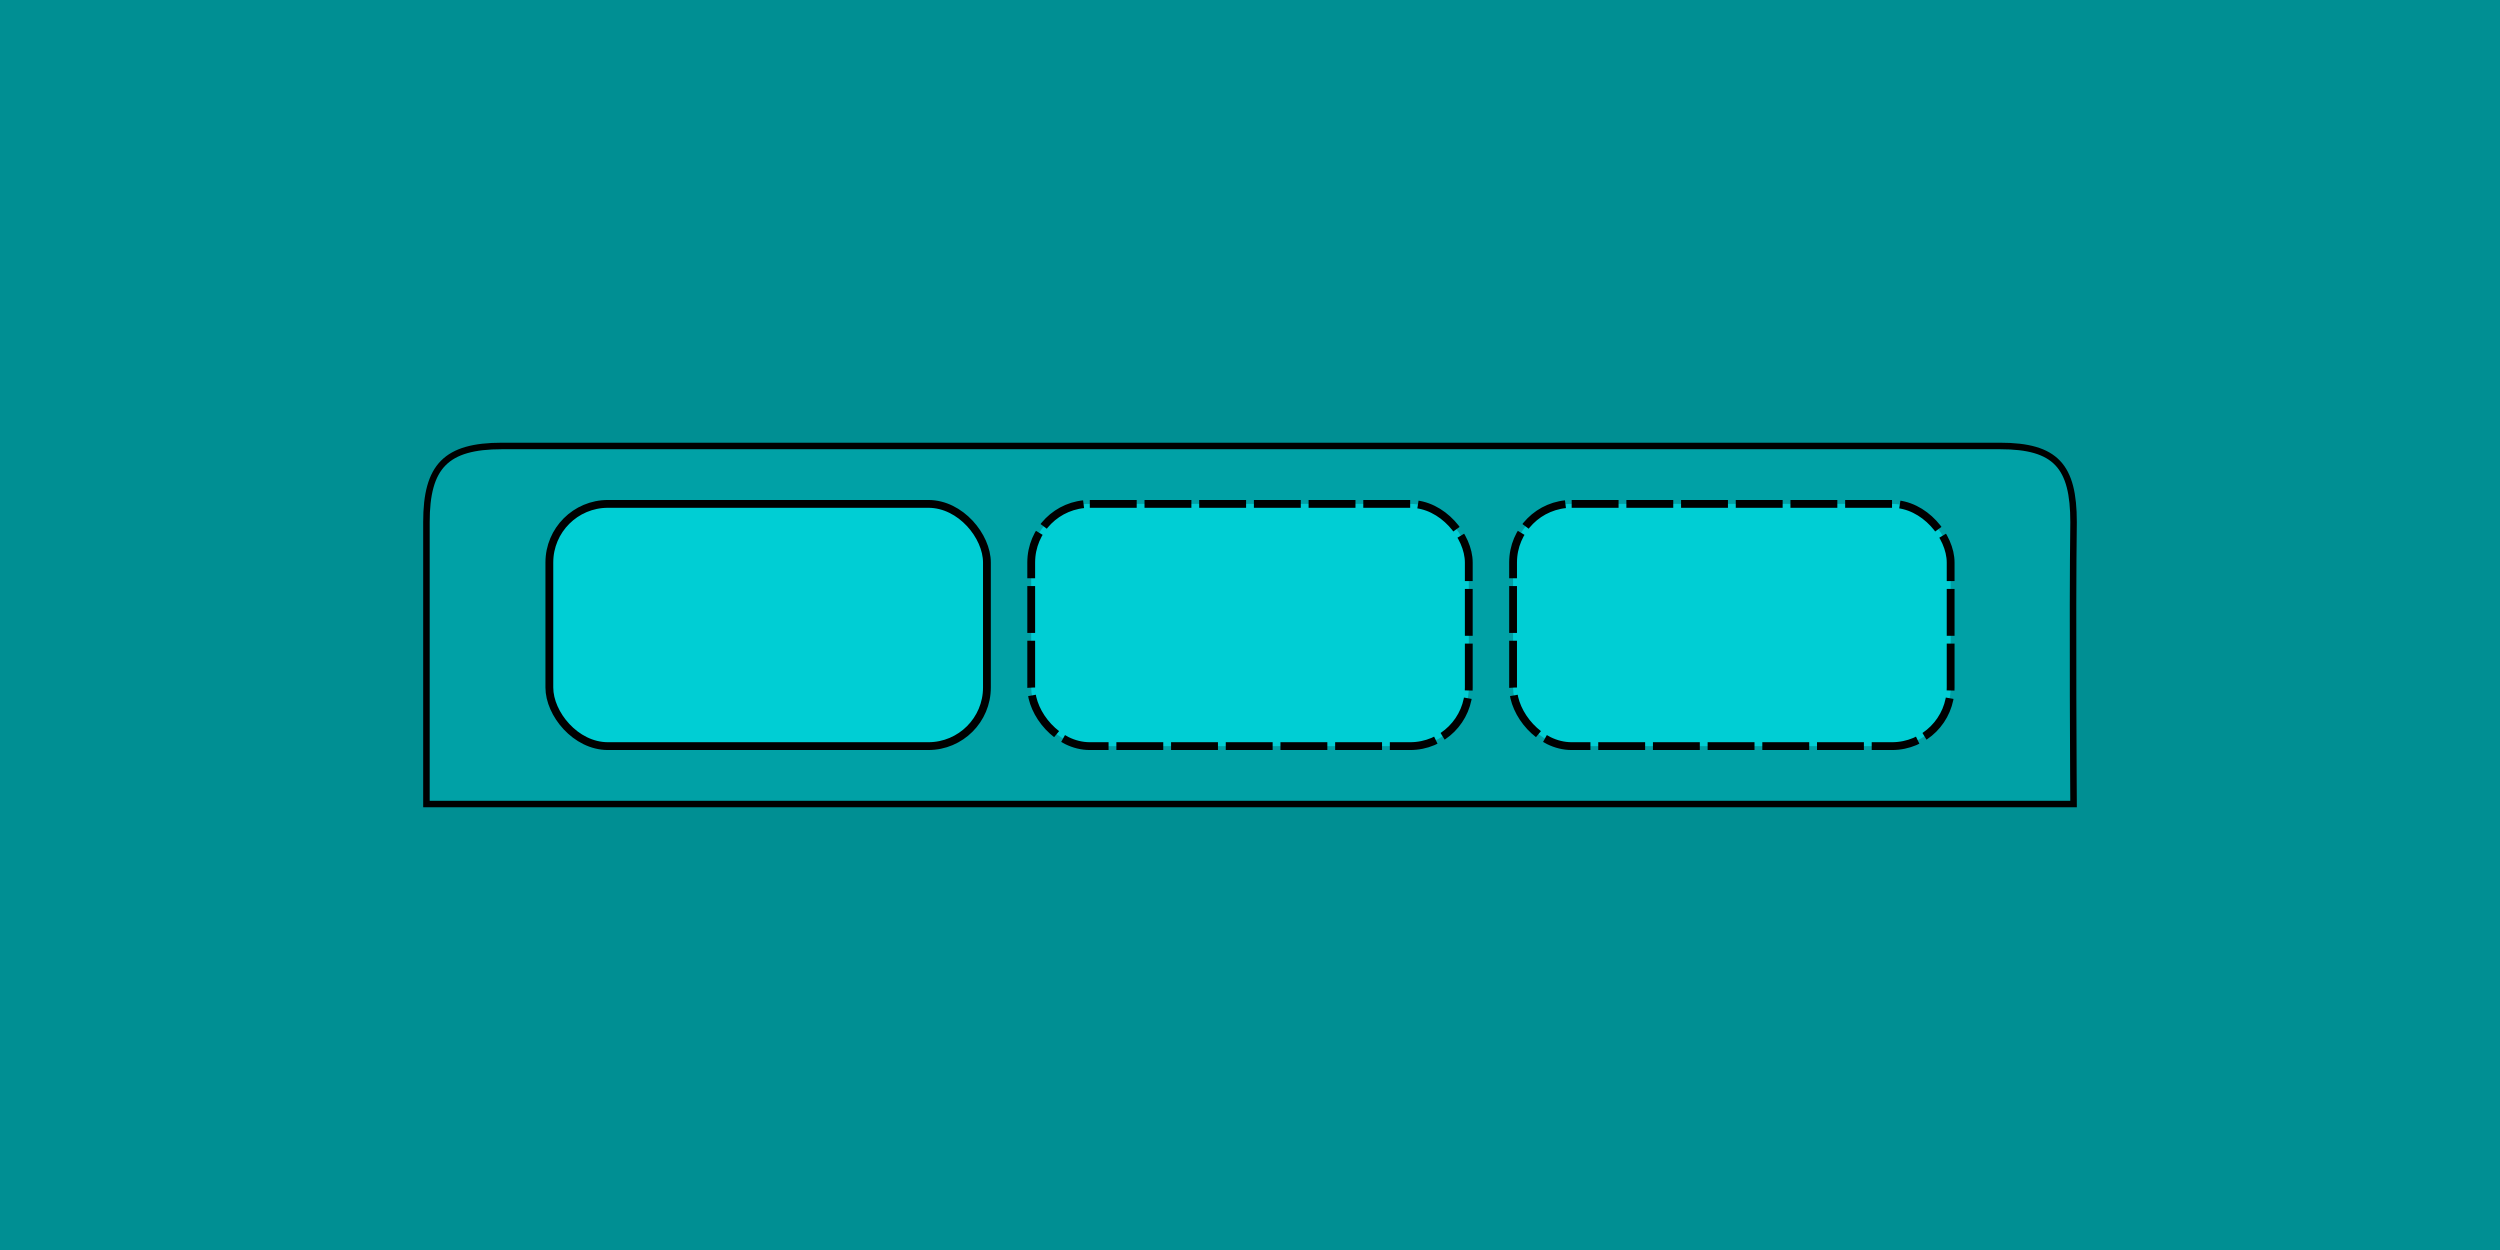 <?xml version="1.0" encoding="UTF-8" standalone="no"?>
<svg
   width="384"
   height="192"
   viewBox="0 0 384 192"
   fill="none"
   version="1.1"
   id="svg12"
   sodipodi:docname="navigation-tabbar.svg"
   inkscape:version="1.2.1 (9c6d41e410, 2022-07-14)"
   xmlns:inkscape="http://www.inkscape.org/namespaces/inkscape"
   xmlns:sodipodi="http://sodipodi.sourceforge.net/DTD/sodipodi-0.dtd"
   xmlns="http://www.w3.org/2000/svg"
   xmlns:svg="http://www.w3.org/2000/svg">
  <defs
     id="defs16" />
  <sodipodi:namedview
     id="namedview14"
     pagecolor="#ffffff"
     bordercolor="#000000"
     borderopacity="0.25"
     inkscape:showpageshadow="2"
     inkscape:pageopacity="0.0"
     inkscape:pagecheckerboard="0"
     inkscape:deskcolor="#d1d1d1"
     showgrid="false"
     inkscape:zoom="2.106589"
     inkscape:cx="234.02762"
     inkscape:cy="105.62098"
     inkscape:window-width="1306"
     inkscape:window-height="921"
     inkscape:window-x="0"
     inkscape:window-y="0"
     inkscape:window-maximized="0"
     inkscape:current-layer="svg12" />
  <rect
     width="384"
     height="192"
     id="rect2"
     style="fill:#008f93;fill-opacity:1" />
  <path
     id="rect4"
     style="fill:#00a1a6;stroke:#000000"
     d="m 77.1,68.5 h 230.1 c 8.587,0 11.3,3.113 11.3,11.7 -0.194,13.843 0,43.3 0,43.3 H 65.5 V 80.2 c 0,-8.587 3.013,-11.7 11.6,-11.7 z"
     sodipodi:nodetypes="ssccccs" />
  <rect
     x="158.394"
     y="77.397"
     width="67.212"
     height="37.207"
     rx="9.002"
     stroke="#000000"
     id="rect6"
     style="stroke-width:1.2;stroke-dasharray:7.201, 1.2;stroke-dashoffset:0;fill:#00ced4;fill-opacity:1" />
  <rect
     x="84.38"
     y="77.397"
     width="67.212"
     height="37.207"
     rx="9.002"
     stroke="#000000"
     id="rect6-3"
     style="stroke-width:1.2;fill:#00ced4;fill-opacity:1" />
  <rect
     x="232.408"
     y="77.397"
     width="67.212"
     height="37.207"
     rx="9.002"
     stroke="#000000"
     id="rect6-3-6"
     style="stroke-width:1.2;stroke-dasharray:7.201, 1.2;stroke-dashoffset:0;fill:#00ced4;fill-opacity:1" />
</svg>
